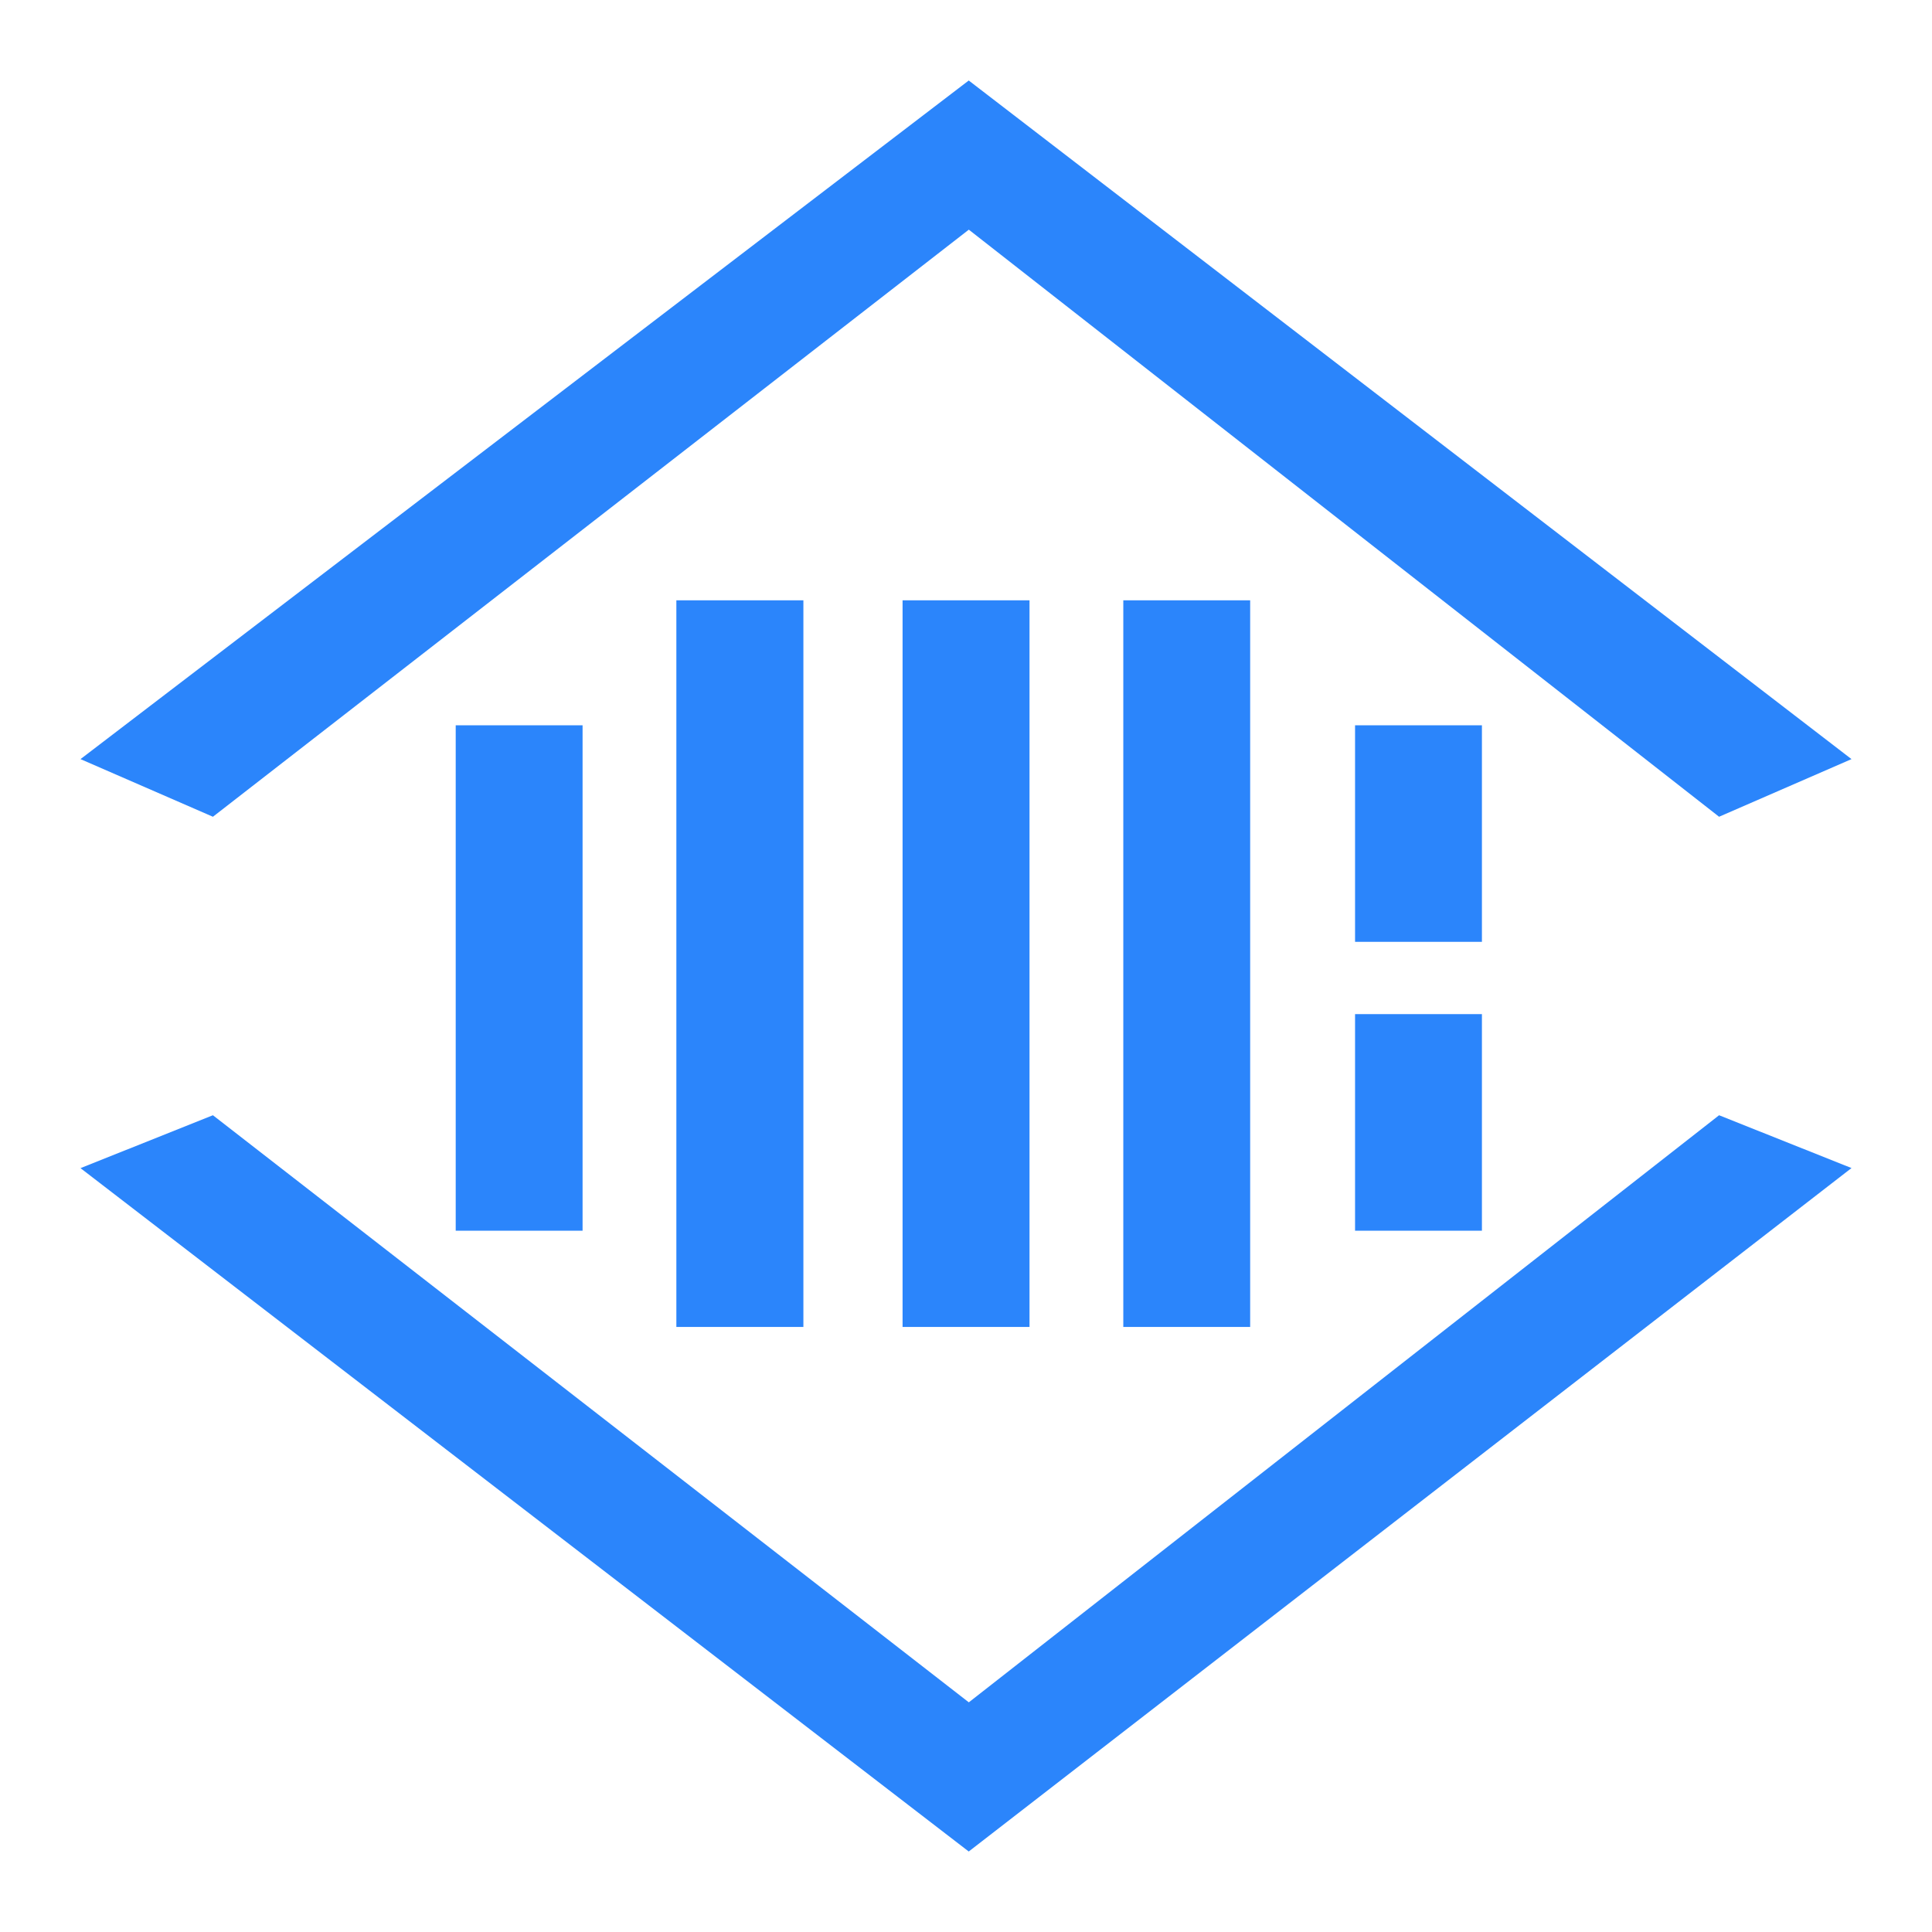 <?xml version="1.0" standalone="no"?><!DOCTYPE svg PUBLIC "-//W3C//DTD SVG 1.1//EN" "http://www.w3.org/Graphics/SVG/1.1/DTD/svg11.dtd"><svg class="icon" width="200px" height="200.00px" viewBox="0 0 1024 1024" version="1.1" xmlns="http://www.w3.org/2000/svg"><path d="M911.147 591.104L981.333 619.093 513.451 981.333 42.667 619.136l70.187-28.032 400.64 311.168 397.653-311.168z m-552.661 112.213H425.813V318.165H358.485v385.152z m119.893 0h67.285V318.165h-67.285v385.152z m116.992 0h67.243V318.165h-67.243v385.152z m122.837-51.029h67.243v-114.773h-67.243v114.773z m-476.672 0h67.243V384.427H241.536v267.819zM718.208 499.2h67.243v-114.773h-67.243v114.773zM513.451 42.667L981.333 402.347l-70.187 30.549-397.653-311.168-400.64 311.168L42.667 402.347 513.451 42.667z" fill="#2B85FB" /></svg>